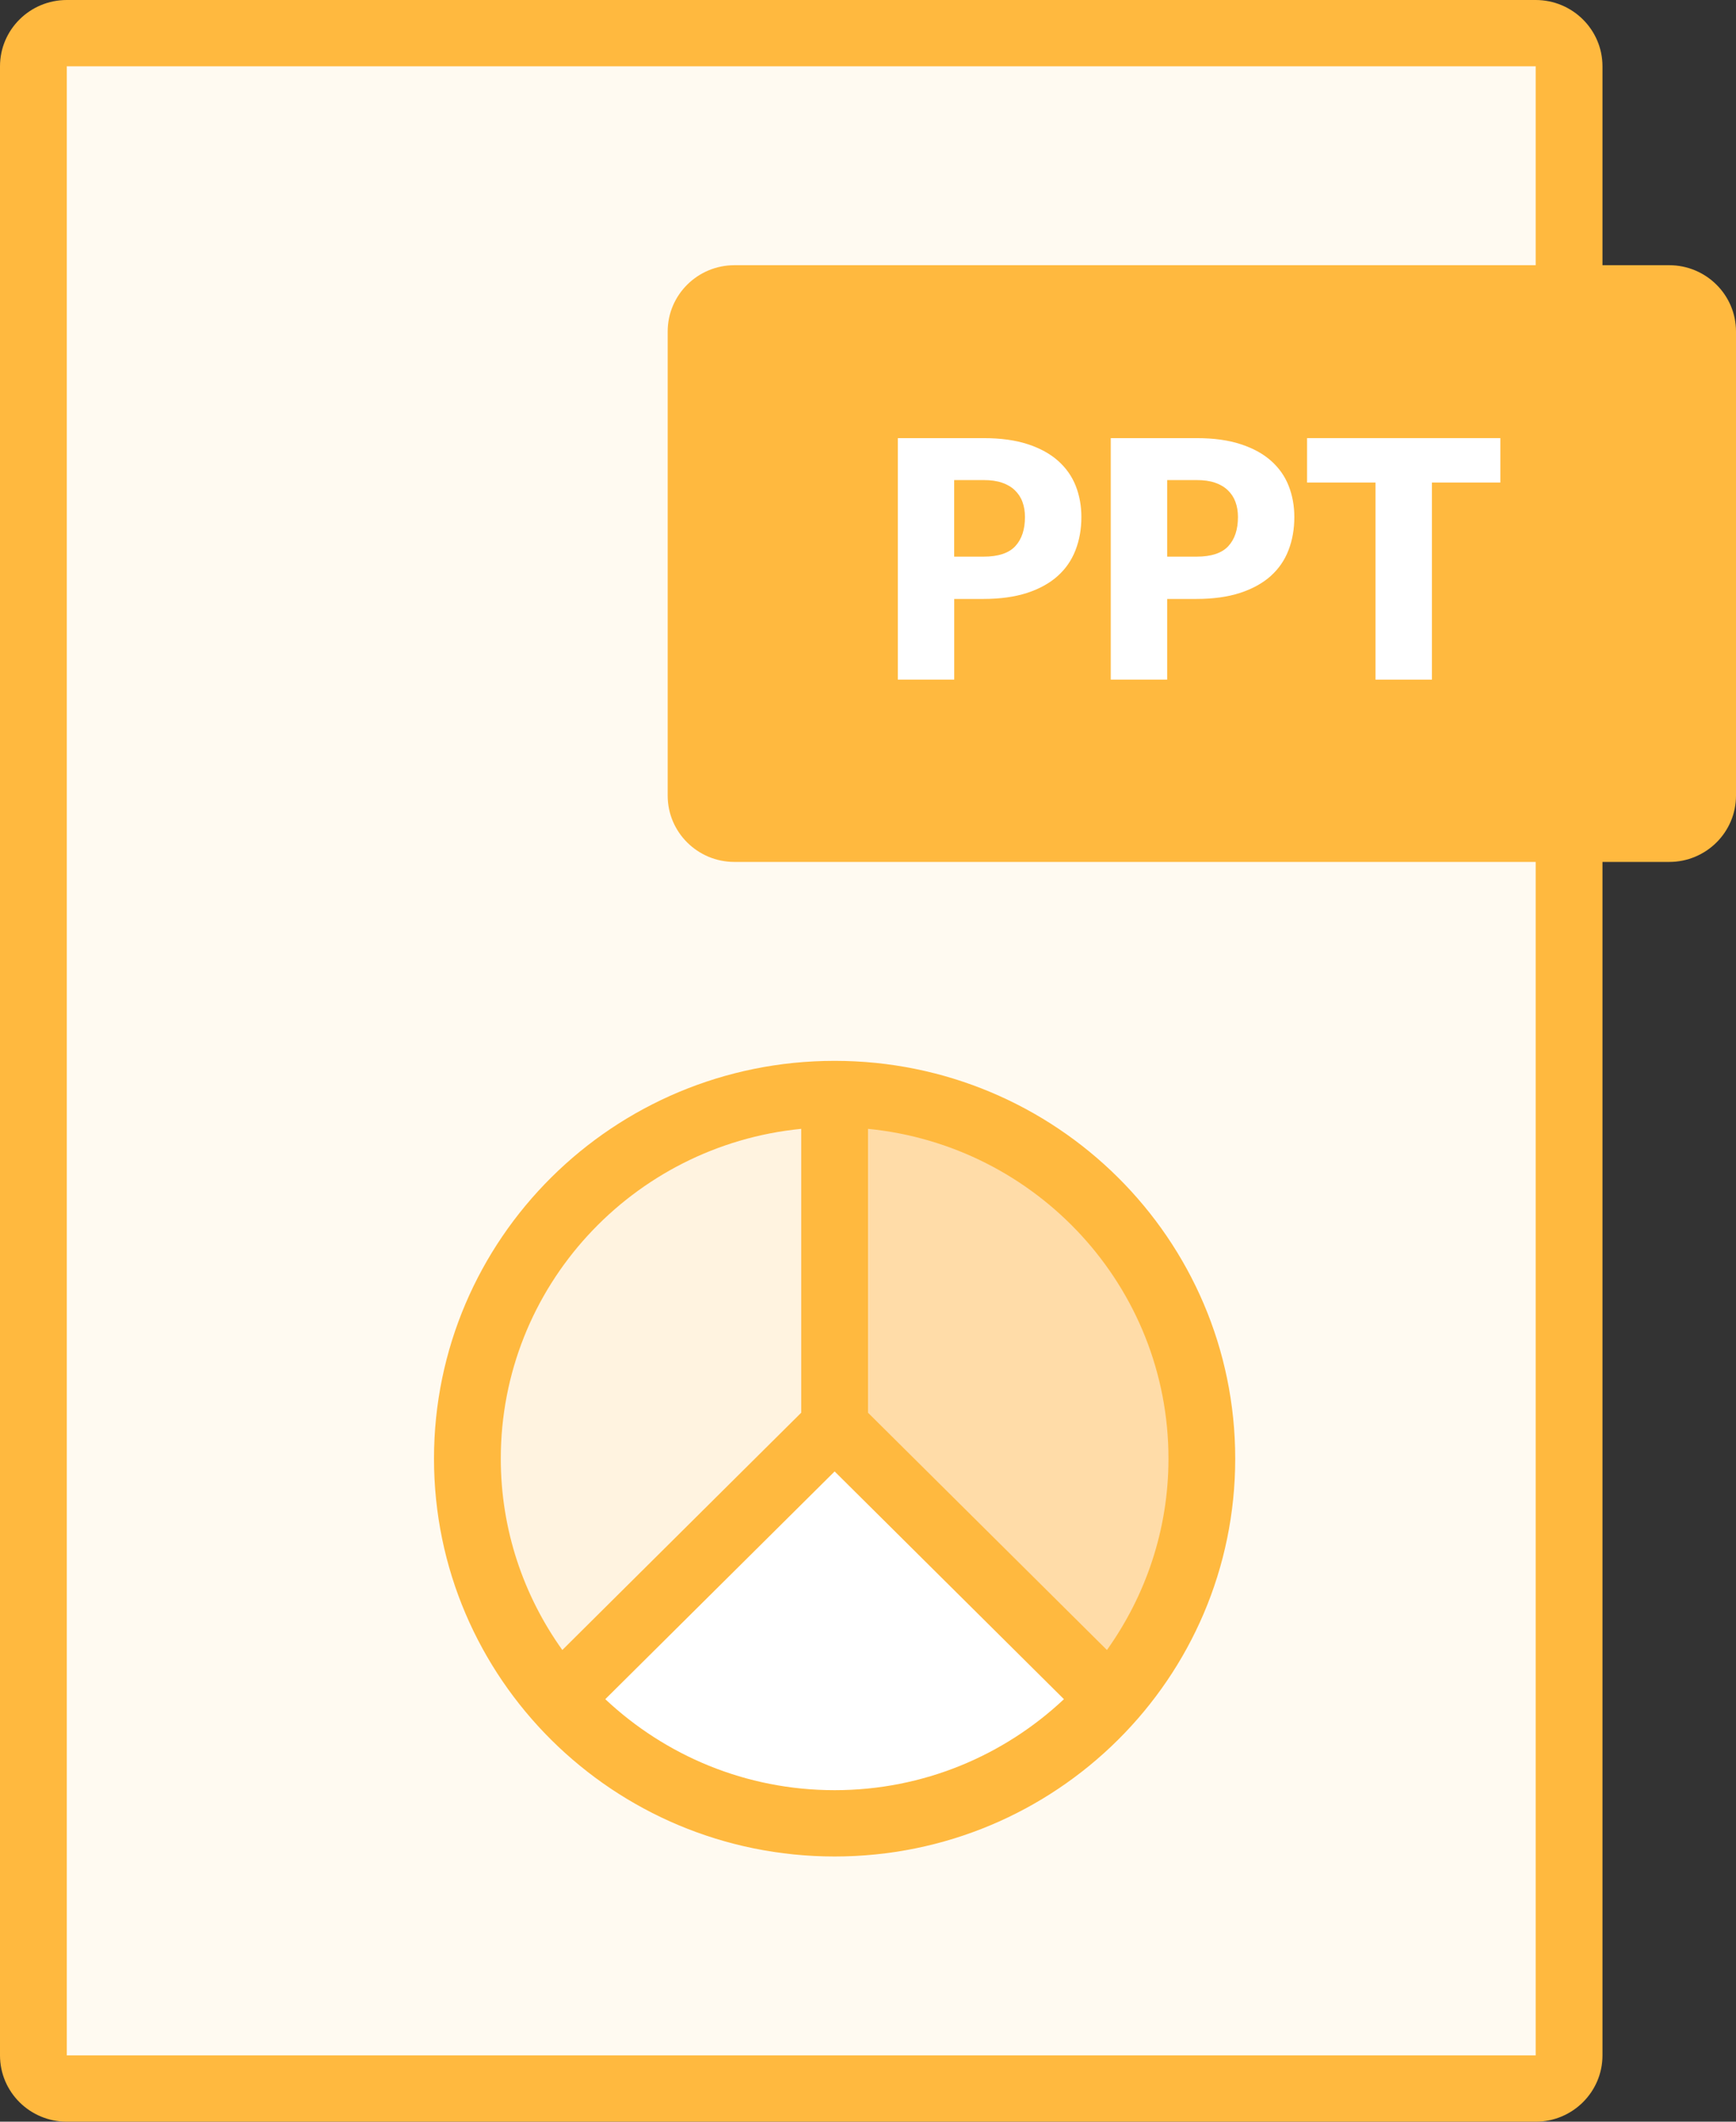 <?xml version="1.0" encoding="UTF-8" standalone="no"?>
<svg width="36px" height="44px" viewBox="0 0 36 44" version="1.1" xmlns="http://www.w3.org/2000/svg" xmlns:xlink="http://www.w3.org/1999/xlink">
    <rect x="0" y="0" width="36" height="44" fill="#333333" stroke="none"/>
    <!-- Generator: sketchtool 3.6.1 (26313) - http://www.bohemiancoding.com/sketch -->
    <title>ppt_icon</title>
    <desc>Created with sketchtool.</desc>
    <defs></defs>
    <g id="Teacher" stroke="none" stroke-width="1" fill="none" fill-rule="evenodd">
        <g id="*View_Content" transform="translate(-736, -594)">
            <g id="Content" transform="translate(726, 490)">
                <g id="ppt" transform="translate(10, 104)">
                    <g id="ppt_icon">
                        <rect id="Rectangle-path" fill="#FFFAF1" x="0.692" y="0.688" width="31.846" height="42.625"></rect>
                        <g id="Group-4" transform="translate(9, 22)">
                            <ellipse id="Oval" fill="#FFFFFF" cx="8.308" cy="8.25" rx="7.615" ry="7.562"></ellipse>
                            <path d="M8.308,0.688 L8.308,7.562 L14.022,13.237 C15.202,11.905 15.923,10.163 15.923,8.25 C15.923,4.073 12.513,0.688 8.308,0.688 L8.308,0.688 Z" id="Shape" fill="#FFDCA8"></path>
                            <path d="M0.692,8.147 C0.692,10.033 1.414,11.752 2.593,13.065 L8.308,7.468 L8.308,0.688 C4.102,0.688 0.692,4.027 0.692,8.147 L0.692,8.147 Z" id="Shape" fill="#FFF3E0"></path>
                        </g>
                        <path d="M17.308,38.5 C21.896,38.5 25.615,34.806 25.615,30.25 C25.615,25.694 21.896,22 17.308,22 C12.72,22 9,25.694 9,30.25 C9,34.806 12.72,38.5 17.308,38.5 L17.308,38.5 Z M18,23.41 C21.498,23.755 24.231,26.685 24.231,30.25 C24.231,31.73 23.754,33.097 22.955,34.218 L18,29.297 L18,23.41 L18,23.41 Z M22.063,35.238 C20.823,36.404 19.151,37.125 17.308,37.125 C15.464,37.125 13.793,36.404 12.552,35.238 L17.308,30.515 L22.063,35.238 L22.063,35.238 Z M16.615,23.41 L16.615,29.297 L11.661,34.218 C10.86,33.097 10.385,31.73 10.385,30.25 C10.385,26.685 13.117,23.755 16.615,23.41 L16.615,23.41 Z M34.615,5.5 L33.231,5.5 L33.231,1.375 C33.231,0.616 32.61,0 31.846,0 L1.385,0 C0.62,0 0,0.616 0,1.375 L0,42.625 C0,43.384 0.62,44 1.385,44 L31.846,44 C32.61,44 33.231,43.384 33.231,42.625 L33.231,17.875 L34.615,17.875 C35.38,17.875 36,17.259 36,16.5 L36,6.875 C36,6.116 35.38,5.5 34.615,5.5 L34.615,5.5 Z M31.846,5.5 L15.231,5.5 C14.466,5.5 13.846,6.116 13.846,6.875 L13.846,16.5 C13.846,17.259 14.466,17.875 15.231,17.875 L31.846,17.875 L31.846,42.625 L1.385,42.625 L1.385,1.375 L31.846,1.375 L31.846,5.5 L31.846,5.5 Z" id="Shape" fill="#FFB93F"></path>
                        <g id="Group" transform="translate(18, 8.938)" fill="#FFFFFF">
                            <path d="M1.788,3.482 L1.788,5.156 L0.618,5.156 L0.618,0.148 L2.397,0.148 C2.752,0.148 3.057,0.19 3.313,0.274 C3.567,0.357 3.777,0.472 3.942,0.619 C4.107,0.766 4.229,0.939 4.308,1.139 C4.386,1.338 4.425,1.554 4.425,1.784 C4.425,2.034 4.384,2.263 4.303,2.472 C4.222,2.681 4.099,2.859 3.933,3.008 C3.767,3.157 3.556,3.273 3.302,3.357 C3.047,3.44 2.744,3.483 2.396,3.483 L1.788,3.483 L1.788,3.482 Z M1.788,2.606 L2.397,2.606 C2.701,2.606 2.921,2.533 3.054,2.389 C3.188,2.245 3.255,2.043 3.255,1.784 C3.255,1.67 3.238,1.565 3.203,1.471 C3.169,1.377 3.116,1.297 3.045,1.229 C2.975,1.161 2.887,1.109 2.779,1.072 C2.672,1.035 2.544,1.018 2.396,1.018 L1.787,1.018 L1.787,2.606 L1.788,2.606 Z" id="Shape"></path>
                            <path d="M6.204,3.482 L6.204,5.156 L5.034,5.156 L5.034,0.148 L6.814,0.148 C7.17,0.148 7.474,0.19 7.729,0.274 C7.984,0.357 8.194,0.472 8.359,0.619 C8.524,0.766 8.646,0.939 8.724,1.139 C8.802,1.338 8.841,1.554 8.841,1.784 C8.841,2.034 8.801,2.263 8.72,2.472 C8.64,2.681 8.516,2.859 8.351,3.008 C8.184,3.157 7.973,3.273 7.719,3.357 C7.464,3.44 7.162,3.483 6.813,3.483 L6.204,3.483 L6.204,3.482 Z M6.204,2.606 L6.814,2.606 C7.118,2.606 7.338,2.533 7.471,2.389 C7.605,2.245 7.672,2.043 7.672,1.784 C7.672,1.67 7.655,1.565 7.62,1.471 C7.586,1.377 7.533,1.297 7.462,1.229 C7.392,1.161 7.303,1.109 7.196,1.072 C7.089,1.035 6.96,1.018 6.813,1.018 L6.204,1.018 L6.204,2.606 L6.204,2.606 Z" id="Shape"></path>
                            <path d="M13.113,0.148 L13.113,1.069 L11.694,1.069 L11.694,5.156 L10.524,5.156 L10.524,1.069 L9.105,1.069 L9.105,0.148 L13.113,0.148 L13.113,0.148 Z" id="Shape"></path>
                        </g>
                    </g>
                </g>
            </g>
        </g>
    </g>
</svg>